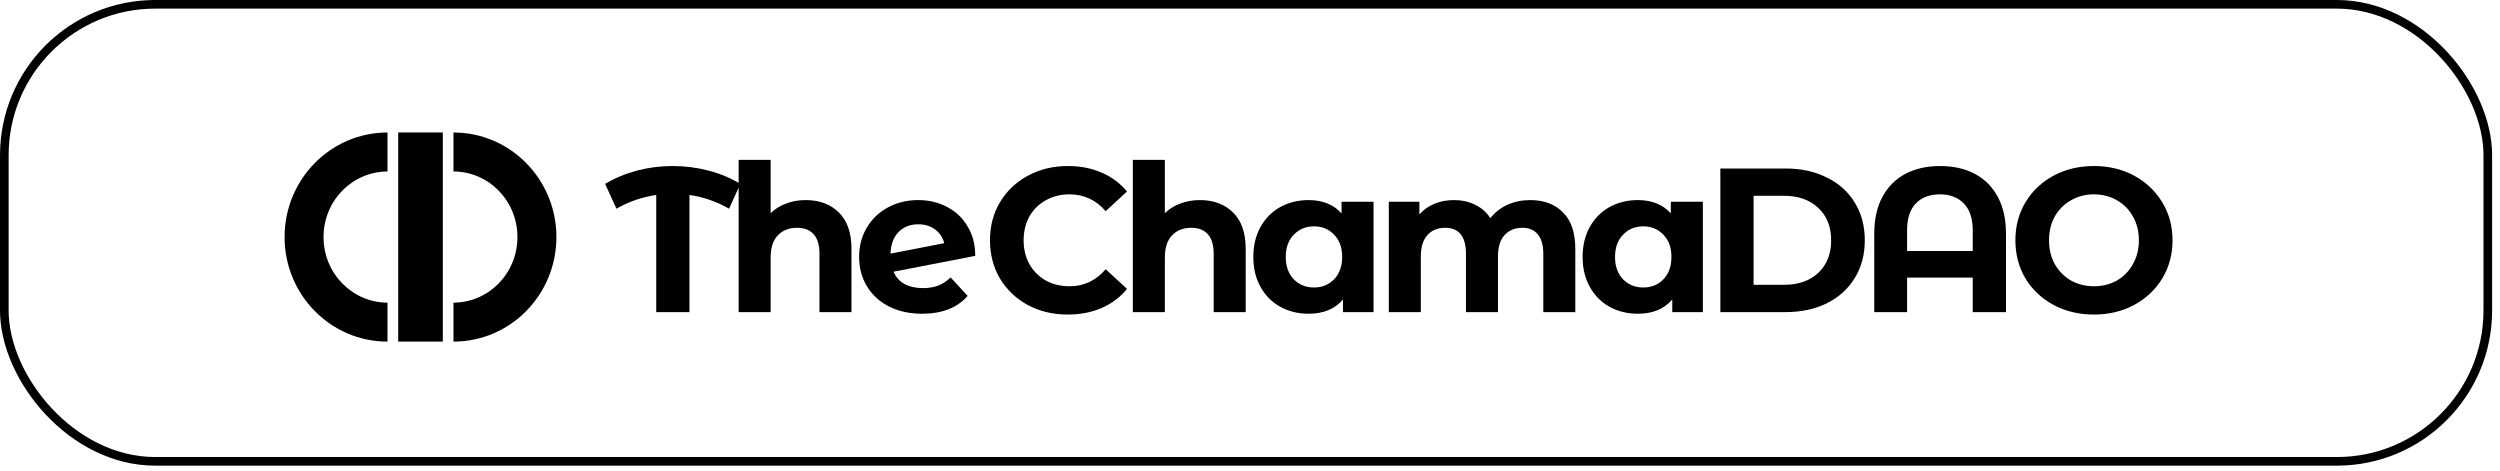 <svg width="175" height="33" viewBox="0 0 175 33" fill="none" xmlns="http://www.w3.org/2000/svg">
<path fill-rule="evenodd" clip-rule="evenodd" d="M27.874 23.911H30.997L30.997 9.273L27.874 9.273L27.874 23.911ZM31.743 23.913H31.744C35.723 23.913 38.949 20.636 38.949 16.594C38.949 12.552 35.723 9.275 31.744 9.275H31.743V12.004H31.744C34.175 12.004 36.22 14.018 36.22 16.594C36.22 19.17 34.175 21.184 31.744 21.184H31.743V23.913ZM27.125 23.913H27.125C23.145 23.913 19.92 20.636 19.92 16.594C19.92 12.552 23.145 9.275 27.125 9.275H27.125V12.004H27.125C24.693 12.004 22.648 14.018 22.648 16.594C22.648 19.17 24.693 21.185 27.125 21.185H27.125V23.913Z" fill="url(#paint0_linear_303_197)" style=""/>
<path d="M74.742 22.019C73.717 22.019 72.788 21.799 71.956 21.359C71.132 20.909 70.481 20.291 70.002 19.506C69.533 18.712 69.299 17.817 69.299 16.821C69.299 15.825 69.533 14.935 70.002 14.15C70.481 13.355 71.132 12.738 71.956 12.297C72.788 11.847 73.722 11.622 74.756 11.622C75.627 11.622 76.412 11.776 77.111 12.082C77.819 12.388 78.413 12.829 78.892 13.403L77.398 14.782C76.718 13.997 75.876 13.604 74.871 13.604C74.248 13.604 73.693 13.743 73.205 14.021C72.717 14.289 72.334 14.667 72.056 15.155C71.788 15.643 71.654 16.199 71.654 16.821C71.654 17.443 71.788 17.998 72.056 18.487C72.334 18.975 72.717 19.358 73.205 19.636C73.693 19.904 74.248 20.038 74.871 20.038C75.876 20.038 76.718 19.64 77.398 18.846L78.892 20.224C78.413 20.808 77.819 21.253 77.111 21.56C76.403 21.866 75.613 22.019 74.742 22.019ZM83.995 14.006C84.953 14.006 85.723 14.293 86.307 14.868C86.901 15.442 87.198 16.294 87.198 17.424V21.847H84.957V17.769C84.957 17.156 84.823 16.701 84.555 16.404C84.287 16.098 83.9 15.945 83.392 15.945C82.827 15.945 82.377 16.122 82.042 16.476C81.707 16.821 81.54 17.338 81.54 18.027V21.847H79.299V11.192H81.54V14.925C81.837 14.629 82.195 14.404 82.617 14.25C83.038 14.088 83.498 14.006 83.995 14.006ZM96.148 14.121V21.847H94.008V20.957C93.453 21.627 92.649 21.962 91.596 21.962C90.868 21.962 90.208 21.799 89.614 21.474C89.03 21.148 88.571 20.684 88.236 20.081C87.9 19.478 87.733 18.779 87.733 17.984C87.733 17.189 87.9 16.491 88.236 15.887C88.571 15.284 89.03 14.82 89.614 14.495C90.208 14.169 90.868 14.006 91.596 14.006C92.582 14.006 93.353 14.317 93.908 14.94V14.121H96.148ZM91.984 20.124C92.549 20.124 93.018 19.932 93.391 19.549C93.764 19.157 93.951 18.635 93.951 17.984C93.951 17.333 93.764 16.816 93.391 16.433C93.018 16.041 92.549 15.844 91.984 15.844C91.409 15.844 90.935 16.041 90.562 16.433C90.189 16.816 90.002 17.333 90.002 17.984C90.002 18.635 90.189 19.157 90.562 19.549C90.935 19.932 91.409 20.124 91.984 20.124ZM107.111 14.006C108.078 14.006 108.844 14.293 109.409 14.868C109.984 15.433 110.271 16.285 110.271 17.424V21.847H108.031V17.769C108.031 17.156 107.901 16.701 107.643 16.404C107.394 16.098 107.035 15.945 106.566 15.945C106.039 15.945 105.623 16.117 105.316 16.462C105.01 16.797 104.857 17.3 104.857 17.97V21.847H102.617V17.769C102.617 16.553 102.128 15.945 101.152 15.945C100.635 15.945 100.223 16.117 99.917 16.462C99.611 16.797 99.457 17.3 99.457 17.97V21.847H97.217V14.121H99.357V15.011C99.644 14.686 99.993 14.437 100.405 14.265C100.826 14.092 101.286 14.006 101.784 14.006C102.329 14.006 102.822 14.116 103.263 14.336C103.703 14.547 104.057 14.858 104.326 15.27C104.641 14.868 105.039 14.557 105.517 14.336C106.006 14.116 106.537 14.006 107.111 14.006ZM119.199 14.121V21.847H117.059V20.957C116.504 21.627 115.699 21.962 114.646 21.962C113.919 21.962 113.258 21.799 112.665 21.474C112.081 21.148 111.621 20.684 111.286 20.081C110.951 19.478 110.783 18.779 110.783 17.984C110.783 17.189 110.951 16.491 111.286 15.887C111.621 15.284 112.081 14.82 112.665 14.495C113.258 14.169 113.919 14.006 114.646 14.006C115.632 14.006 116.403 14.317 116.958 14.94V14.121H119.199ZM115.034 20.124C115.599 20.124 116.068 19.932 116.441 19.549C116.815 19.157 117.001 18.635 117.001 17.984C117.001 17.333 116.815 16.816 116.441 16.433C116.068 16.041 115.599 15.844 115.034 15.844C114.46 15.844 113.986 16.041 113.612 16.433C113.239 16.816 113.052 17.333 113.052 17.984C113.052 18.635 113.239 19.157 113.612 19.549C113.986 19.932 114.46 20.124 115.034 20.124ZM120.425 11.795H124.992C126.083 11.795 127.046 12.005 127.879 12.427C128.721 12.838 129.372 13.422 129.832 14.179C130.301 14.935 130.535 15.816 130.535 16.821C130.535 17.826 130.301 18.707 129.832 19.463C129.372 20.22 128.721 20.808 127.879 21.23C127.046 21.641 126.083 21.847 124.992 21.847H120.425V11.795ZM124.877 19.937C125.882 19.937 126.682 19.66 127.275 19.104C127.879 18.539 128.18 17.778 128.18 16.821C128.18 15.864 127.879 15.107 127.275 14.552C126.682 13.987 125.882 13.705 124.877 13.705H122.752V19.937H124.877ZM135.808 11.622C136.737 11.622 137.546 11.804 138.235 12.168C138.924 12.532 139.46 13.068 139.843 13.777C140.226 14.485 140.418 15.342 140.418 16.347V21.847H138.091V19.434H133.496V21.847H131.198V16.347C131.198 15.342 131.39 14.485 131.773 13.777C132.156 13.068 132.692 12.532 133.381 12.168C134.07 11.804 134.879 11.622 135.808 11.622ZM138.091 17.568V16.132C138.091 15.299 137.885 14.672 137.474 14.25C137.062 13.82 136.502 13.604 135.794 13.604C135.076 13.604 134.511 13.82 134.099 14.25C133.697 14.672 133.496 15.299 133.496 16.132V17.568H138.091ZM146.577 22.019C145.533 22.019 144.59 21.794 143.748 21.345C142.915 20.895 142.259 20.277 141.781 19.492C141.311 18.697 141.077 17.807 141.077 16.821C141.077 15.835 141.311 14.949 141.781 14.164C142.259 13.37 142.915 12.747 143.748 12.297C144.59 11.847 145.533 11.622 146.577 11.622C147.62 11.622 148.559 11.847 149.392 12.297C150.225 12.747 150.88 13.37 151.359 14.164C151.838 14.949 152.077 15.835 152.077 16.821C152.077 17.807 151.838 18.697 151.359 19.492C150.88 20.277 150.225 20.895 149.392 21.345C148.559 21.794 147.62 22.019 146.577 22.019ZM146.577 20.038C147.171 20.038 147.707 19.904 148.185 19.636C148.664 19.358 149.037 18.975 149.305 18.487C149.583 17.998 149.722 17.443 149.722 16.821C149.722 16.199 149.583 15.643 149.305 15.155C149.037 14.667 148.664 14.289 148.185 14.021C147.707 13.743 147.171 13.604 146.577 13.604C145.983 13.604 145.447 13.743 144.969 14.021C144.49 14.289 144.112 14.667 143.834 15.155C143.566 15.643 143.432 16.199 143.432 16.821C143.432 17.443 143.566 17.998 143.834 18.487C144.112 18.975 144.49 19.358 144.969 19.636C145.447 19.904 145.983 20.038 146.577 20.038Z" fill="#0E0E0E" style="fill:#0E0E0E;fill:color(display-p3 0.056 0.056 0.056);fill-opacity:1;"/>
<path d="M51.034 14.609C50.172 14.112 49.249 13.791 48.263 13.647V21.847H45.936V13.647C44.95 13.791 44.021 14.112 43.15 14.609L42.36 12.872C43.05 12.46 43.797 12.149 44.601 11.938C45.405 11.728 46.233 11.622 47.085 11.622C47.947 11.622 48.78 11.728 49.584 11.938C50.398 12.149 51.144 12.46 51.824 12.872L51.034 14.609ZM56.401 14.006C57.358 14.006 58.129 14.293 58.713 14.868C59.306 15.442 59.603 16.294 59.603 17.424V21.847H57.363V17.769C57.363 17.156 57.229 16.701 56.961 16.404C56.693 16.098 56.305 15.945 55.797 15.945C55.233 15.945 54.783 16.122 54.448 16.476C54.112 16.821 53.945 17.338 53.945 18.027V21.847H51.705V11.192H53.945V14.925C54.242 14.629 54.601 14.404 55.022 14.25C55.443 14.088 55.903 14.006 56.401 14.006ZM64.604 20.167C65.006 20.167 65.361 20.11 65.667 19.995C65.983 19.87 66.275 19.679 66.543 19.42L67.735 20.713C67.007 21.546 65.945 21.962 64.547 21.962C63.676 21.962 62.905 21.794 62.235 21.459C61.565 21.115 61.048 20.641 60.684 20.038C60.32 19.434 60.138 18.75 60.138 17.984C60.138 17.228 60.315 16.548 60.669 15.945C61.033 15.332 61.526 14.858 62.149 14.523C62.781 14.179 63.489 14.006 64.274 14.006C65.011 14.006 65.681 14.164 66.284 14.48C66.888 14.787 67.366 15.236 67.721 15.83C68.084 16.414 68.266 17.108 68.266 17.912L62.551 19.018C62.714 19.401 62.967 19.688 63.312 19.88C63.666 20.071 64.097 20.167 64.604 20.167ZM64.274 15.701C63.709 15.701 63.25 15.883 62.895 16.247C62.541 16.61 62.355 17.113 62.335 17.754L66.098 17.022C65.993 16.62 65.777 16.299 65.452 16.06C65.126 15.82 64.734 15.701 64.274 15.701Z" fill="#0E0E0E" style="fill:#0E0E0E;fill:color(display-p3 0.056 0.056 0.056);fill-opacity:1;"/>
<rect x="0.302" y="0.302" width="173.844" height="31.992" rx="10.563" stroke="#A3A1A1" style="stroke:#A3A1A1;stroke:color(display-p3 0.638 0.63 0.63);stroke-opacity:1;" stroke-width="0.604"/>
<defs>
<linearGradient id="paint0_linear_303_197" x1="14.98" y1="16.593" x2="51.869" y2="16.593" gradientUnits="userSpaceOnUse">
<stop stop-color="#89D3DC" style="stop-color:#89D3DC;stop-color:color(display-p3 0.537 0.828 0.863);stop-opacity:1;"/>
<stop offset="1" stop-color="#7FC786" style="stop-color:#7FC786;stop-color:color(display-p3 0.498 0.78 0.525);stop-opacity:1;"/>
</linearGradient>
</defs>
</svg>
